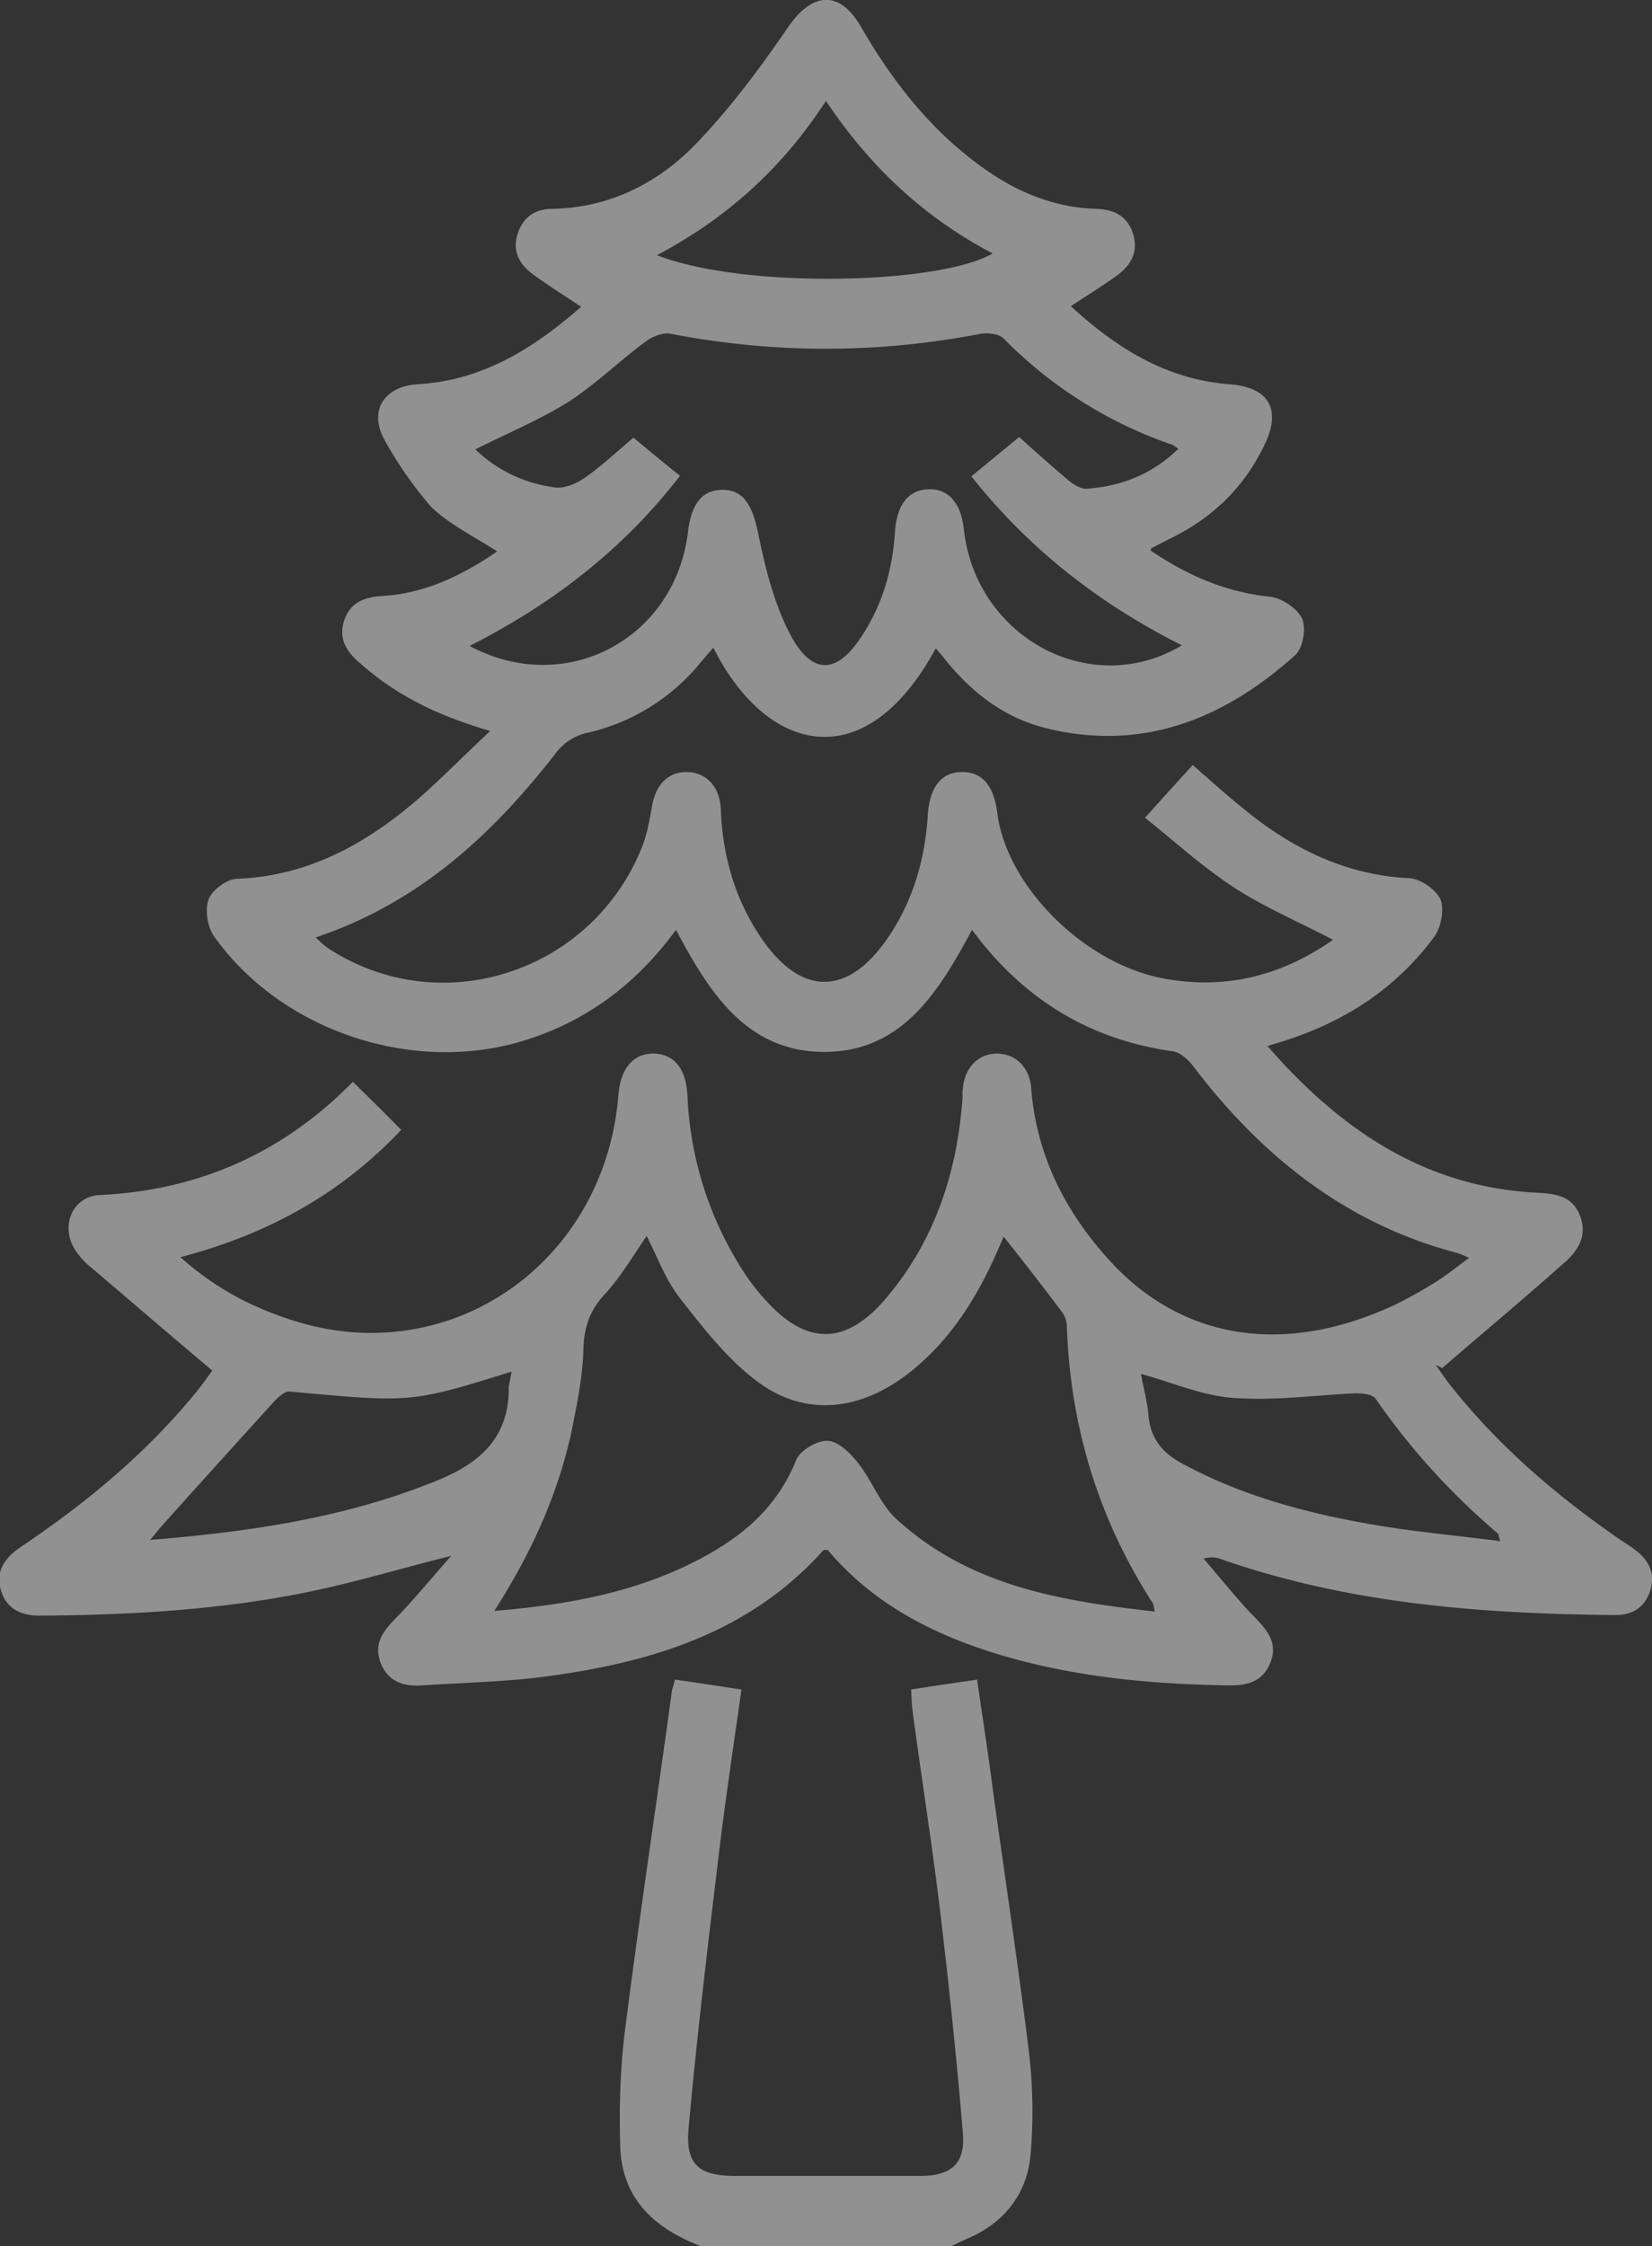 <svg width="39" height="53" fill="none" xmlns="http://www.w3.org/2000/svg"><rect width="100%" height="100%" fill="#333333" stroke="none"/><g clip-path="url(#clip0_1043_9150)" fill="#fff" fill-opacity=".46"><path d="M16.555 53c-1.099-.415-1.886-1.121-1.913-2.38-.027-.9 0-1.8.109-2.686.339-2.685.746-5.357 1.112-8.042.014-.07.041-.125.068-.263.502.069 1.018.152 1.574.235-.176 1.232-.353 2.422-.502 3.613-.271 2.242-.543 4.485-.746 6.727-.082.872.244 1.135 1.099 1.135h4.37c.732 0 1.072-.29 1.004-1.024-.15-1.8-.34-3.6-.557-5.399-.19-1.536-.434-3.072-.637-4.609-.014-.138-.014-.263-.028-.443.516-.083 1.005-.152 1.56-.235.123.872.259 1.716.367 2.574.285 2.063.597 4.125.855 6.201.095.803.109 1.62.04 2.423-.08.941-.623 1.62-1.492 1.993a5.4 5.4 0 00-.407.194C20.477 53 18.523 53 16.555 53z"/><path d="M13.72 7.24c-.435-.291-.815-.527-1.168-.79-.312-.235-.461-.553-.325-.955.135-.387.42-.567.814-.567 1.343-.028 2.483-.596 3.392-1.537.814-.844 1.52-1.8 2.185-2.768.57-.817 1.208-.858 1.71.014.8 1.384 1.777 2.602 3.12 3.488.747.484 1.548.775 2.43.803.42.013.733.166.868.581.136.415-.04.747-.366.983-.34.249-.706.47-1.1.733 1.086.997 2.267 1.73 3.746 1.841.923.07 1.235.582.828 1.426-.489 1.024-1.249 1.744-2.253 2.228l-.407.208c-.013 0-.013.028-.04.055.854.582 1.764.983 2.808 1.094.285.028.652.263.774.512.108.222.027.706-.163.872-1.683 1.509-3.61 2.284-5.89 1.717-1.003-.25-1.79-.873-2.428-1.69-.055-.068-.109-.124-.163-.193-1.67 3.087-4.003 2.478-5.252-.014a51.09 51.09 0 00-.298.346 4.817 4.817 0 01-2.728 1.675 1.27 1.27 0 00-.651.415c-1.52 1.966-3.27 3.585-5.713 4.402.122.11.203.194.312.263 2.66 1.73 6.242.554 7.41-2.436.108-.29.162-.595.216-.9.082-.512.367-.83.815-.83.46 0 .787.332.814.872.04 1.093.325 2.104.936 3.017.95 1.412 2.063 1.412 3.013.014.583-.858.868-1.827.936-2.865.04-.678.312-1.038.814-1.038.475 0 .746.318.828.969.217 1.702 2.008 3.515 3.867 3.89 1.466.29 2.81-.029 4.058-.9-.815-.43-1.642-.776-2.375-1.26-.733-.485-1.384-1.08-2.063-1.62.421-.47.774-.858 1.127-1.245.488.429.936.83 1.397 1.19 1.1.858 2.307 1.412 3.718 1.481.258.014.625.263.733.498.095.236.014.665-.149.886-.868 1.177-2.035 1.952-3.406 2.409-.15.055-.312.097-.53.166 1.724 1.98 3.719 3.322 6.338 3.46.448.028.855.056 1.045.554.176.47-.055.817-.367 1.093-.95.845-1.927 1.661-2.89 2.492a1.302 1.302 0 00-.15-.07c.11.153.218.319.34.471 1.126 1.426 2.483 2.589 3.962 3.613.136.097.285.18.421.29.312.236.461.554.34.942-.123.388-.408.581-.815.581-3.162-.027-6.283-.263-9.309-1.315a.595.595 0 00-.42-.014c.407.471.8.97 1.234 1.412.299.305.516.61.34 1.038-.163.43-.516.54-.95.54-1.846-.027-3.678-.194-5.469-.733-1.547-.471-2.958-1.19-4.03-2.464-.041 0-.095 0-.109.014-1.737 1.938-4.044 2.63-6.473 2.962-.99.138-1.995.152-2.985.221-.448.028-.814-.083-.99-.54-.164-.442.054-.733.352-1.038.434-.443.841-.94 1.316-1.48-1.153.29-2.17.594-3.202.816-2.144.457-4.329.581-6.514.595-.434 0-.773-.152-.909-.581-.15-.47.095-.79.462-1.038 1.546-1.038 2.971-2.215 4.165-3.682.123-.153.231-.305.34-.457.027-.042.04-.083.013-.028-1.004-.844-1.967-1.675-2.93-2.491a1.809 1.809 0 01-.3-.346c-.366-.568-.067-1.274.584-1.301 2.334-.111 4.329-.997 5.97-2.672.38.374.747.734 1.14 1.135-1.438 1.523-3.161 2.464-5.21 3.004.8.72 1.67 1.176 2.619 1.48 3.718 1.219 7.41-1.328 7.721-5.328.054-.623.367-.97.842-.955.488.014.76.373.787 1.01a8.265 8.265 0 001.438 4.305c.109.152.23.305.353.443 1.004 1.149 1.954 1.149 2.931-.028 1.1-1.315 1.628-2.879 1.764-4.595.014-.097 0-.208.014-.305.04-.498.366-.83.8-.83.448 0 .774.318.814.816.123 1.565.787 2.88 1.805 4.015 1.656 1.854 3.976 2.283 6.473 1.231.407-.166.8-.387 1.167-.609.285-.166.556-.387.896-.636-.136-.056-.19-.083-.272-.111-2.605-.678-4.6-2.256-6.228-4.388-.122-.166-.312-.346-.502-.374-1.968-.276-3.529-1.232-4.736-2.865-.787 1.467-1.656 2.88-3.488 2.88s-2.714-1.399-3.5-2.88c-.964 1.315-2.172 2.2-3.692 2.644-2.592.747-5.631-.277-7.205-2.478-.163-.221-.231-.637-.136-.886.081-.221.434-.484.678-.484 1.697-.07 3.08-.845 4.33-1.938.528-.47 1.03-.983 1.641-1.55-1.248-.36-2.225-.845-3.067-1.592-.312-.263-.515-.554-.393-.983.136-.443.461-.581.895-.609 1.032-.055 1.914-.498 2.728-1.052-.53-.346-1.113-.623-1.56-1.052a9.272 9.272 0 01-1.1-1.578c-.38-.692-.013-1.26.774-1.315 1.52-.083 2.727-.83 3.867-1.827zm14.098 3.349c-.068-.042-.108-.083-.149-.097a10.228 10.228 0 01-3.976-2.505c-.108-.111-.366-.139-.543-.111-2.442.47-4.871.47-7.314 0-.19-.042-.448.07-.61.194-.611.456-1.168.996-1.805 1.412-.692.429-1.452.747-2.199 1.12.53.513 1.18.804 1.887.9.23.028.502-.096.705-.235.394-.277.733-.595 1.14-.941.285.235.679.567 1.1.9-1.358 1.757-3.027 3.03-4.967 4.014 2.266 1.218 4.858-.166 5.156-2.7.082-.664.34-.982.814-.982.503 0 .706.373.842 1.024.163.803.366 1.62.732 2.34.53 1.037 1.14 1.01 1.751.027.461-.72.692-1.536.746-2.395.041-.636.313-.996.788-1.01.474-.014.773.318.84.955.286 2.547 3 4.014 5.144 2.727-1.927-.97-3.596-2.256-4.967-3.987.434-.36.841-.692 1.127-.927.42.374.787.706 1.167 1.024.122.097.285.208.434.194.814-.055 1.547-.346 2.157-.941zM11.67 38.009c1.642-.138 3.135-.401 4.533-1.066 1.126-.54 2.09-1.245 2.591-2.491.095-.235.503-.47.747-.457.258.014.529.29.719.526.326.416.516.955.882 1.301 1.723 1.592 3.881 1.952 6.12 2.201-.027-.11-.027-.166-.054-.207-1.276-1.98-1.94-4.153-2.022-6.52 0-.11-.04-.235-.109-.332a82.094 82.094 0 00-1.384-1.786c-.068.166-.15.346-.23.526-.462 1.01-1.059 1.924-1.928 2.63-1.194.97-2.537 1.121-3.69.236-.693-.526-1.249-1.246-1.792-1.938-.339-.43-.529-.97-.787-1.468-.325.471-.597.942-.963 1.343-.367.388-.516.79-.53 1.329-.013.568-.122 1.135-.23 1.689-.299 1.564-.936 3.017-1.873 4.484zm.407-5.647c-2.388.747-2.388.733-5.238.47-.122-.013-.271.139-.38.25a489.12 489.12 0 00-2.7 2.99 5.762 5.762 0 01-.217.262c2.374-.193 4.64-.526 6.798-1.411 1.018-.416 1.683-1.025 1.67-2.201.013-.097.04-.194.067-.36zm14.86.055c.054.319.149.65.176.983.054.581.366.914.855 1.163 1.452.775 3.026 1.176 4.627 1.44.923.152 1.86.235 2.822.36-.04-.125-.04-.167-.054-.18a16.384 16.384 0 01-2.89-3.184c-.068-.097-.299-.125-.462-.125-.95.042-1.913.18-2.863.11-.732-.04-1.452-.36-2.212-.567zM15.51 6.021c2.05.803 6.677.692 7.925-.041-1.614-.845-2.904-2.049-3.935-3.6-1.045 1.606-2.348 2.77-3.99 3.641z"/></g><defs><clipPath id="clip0_1043_9150"><path fill="#fff" d="M0 0h39v53H0z"/></clipPath></defs></svg>